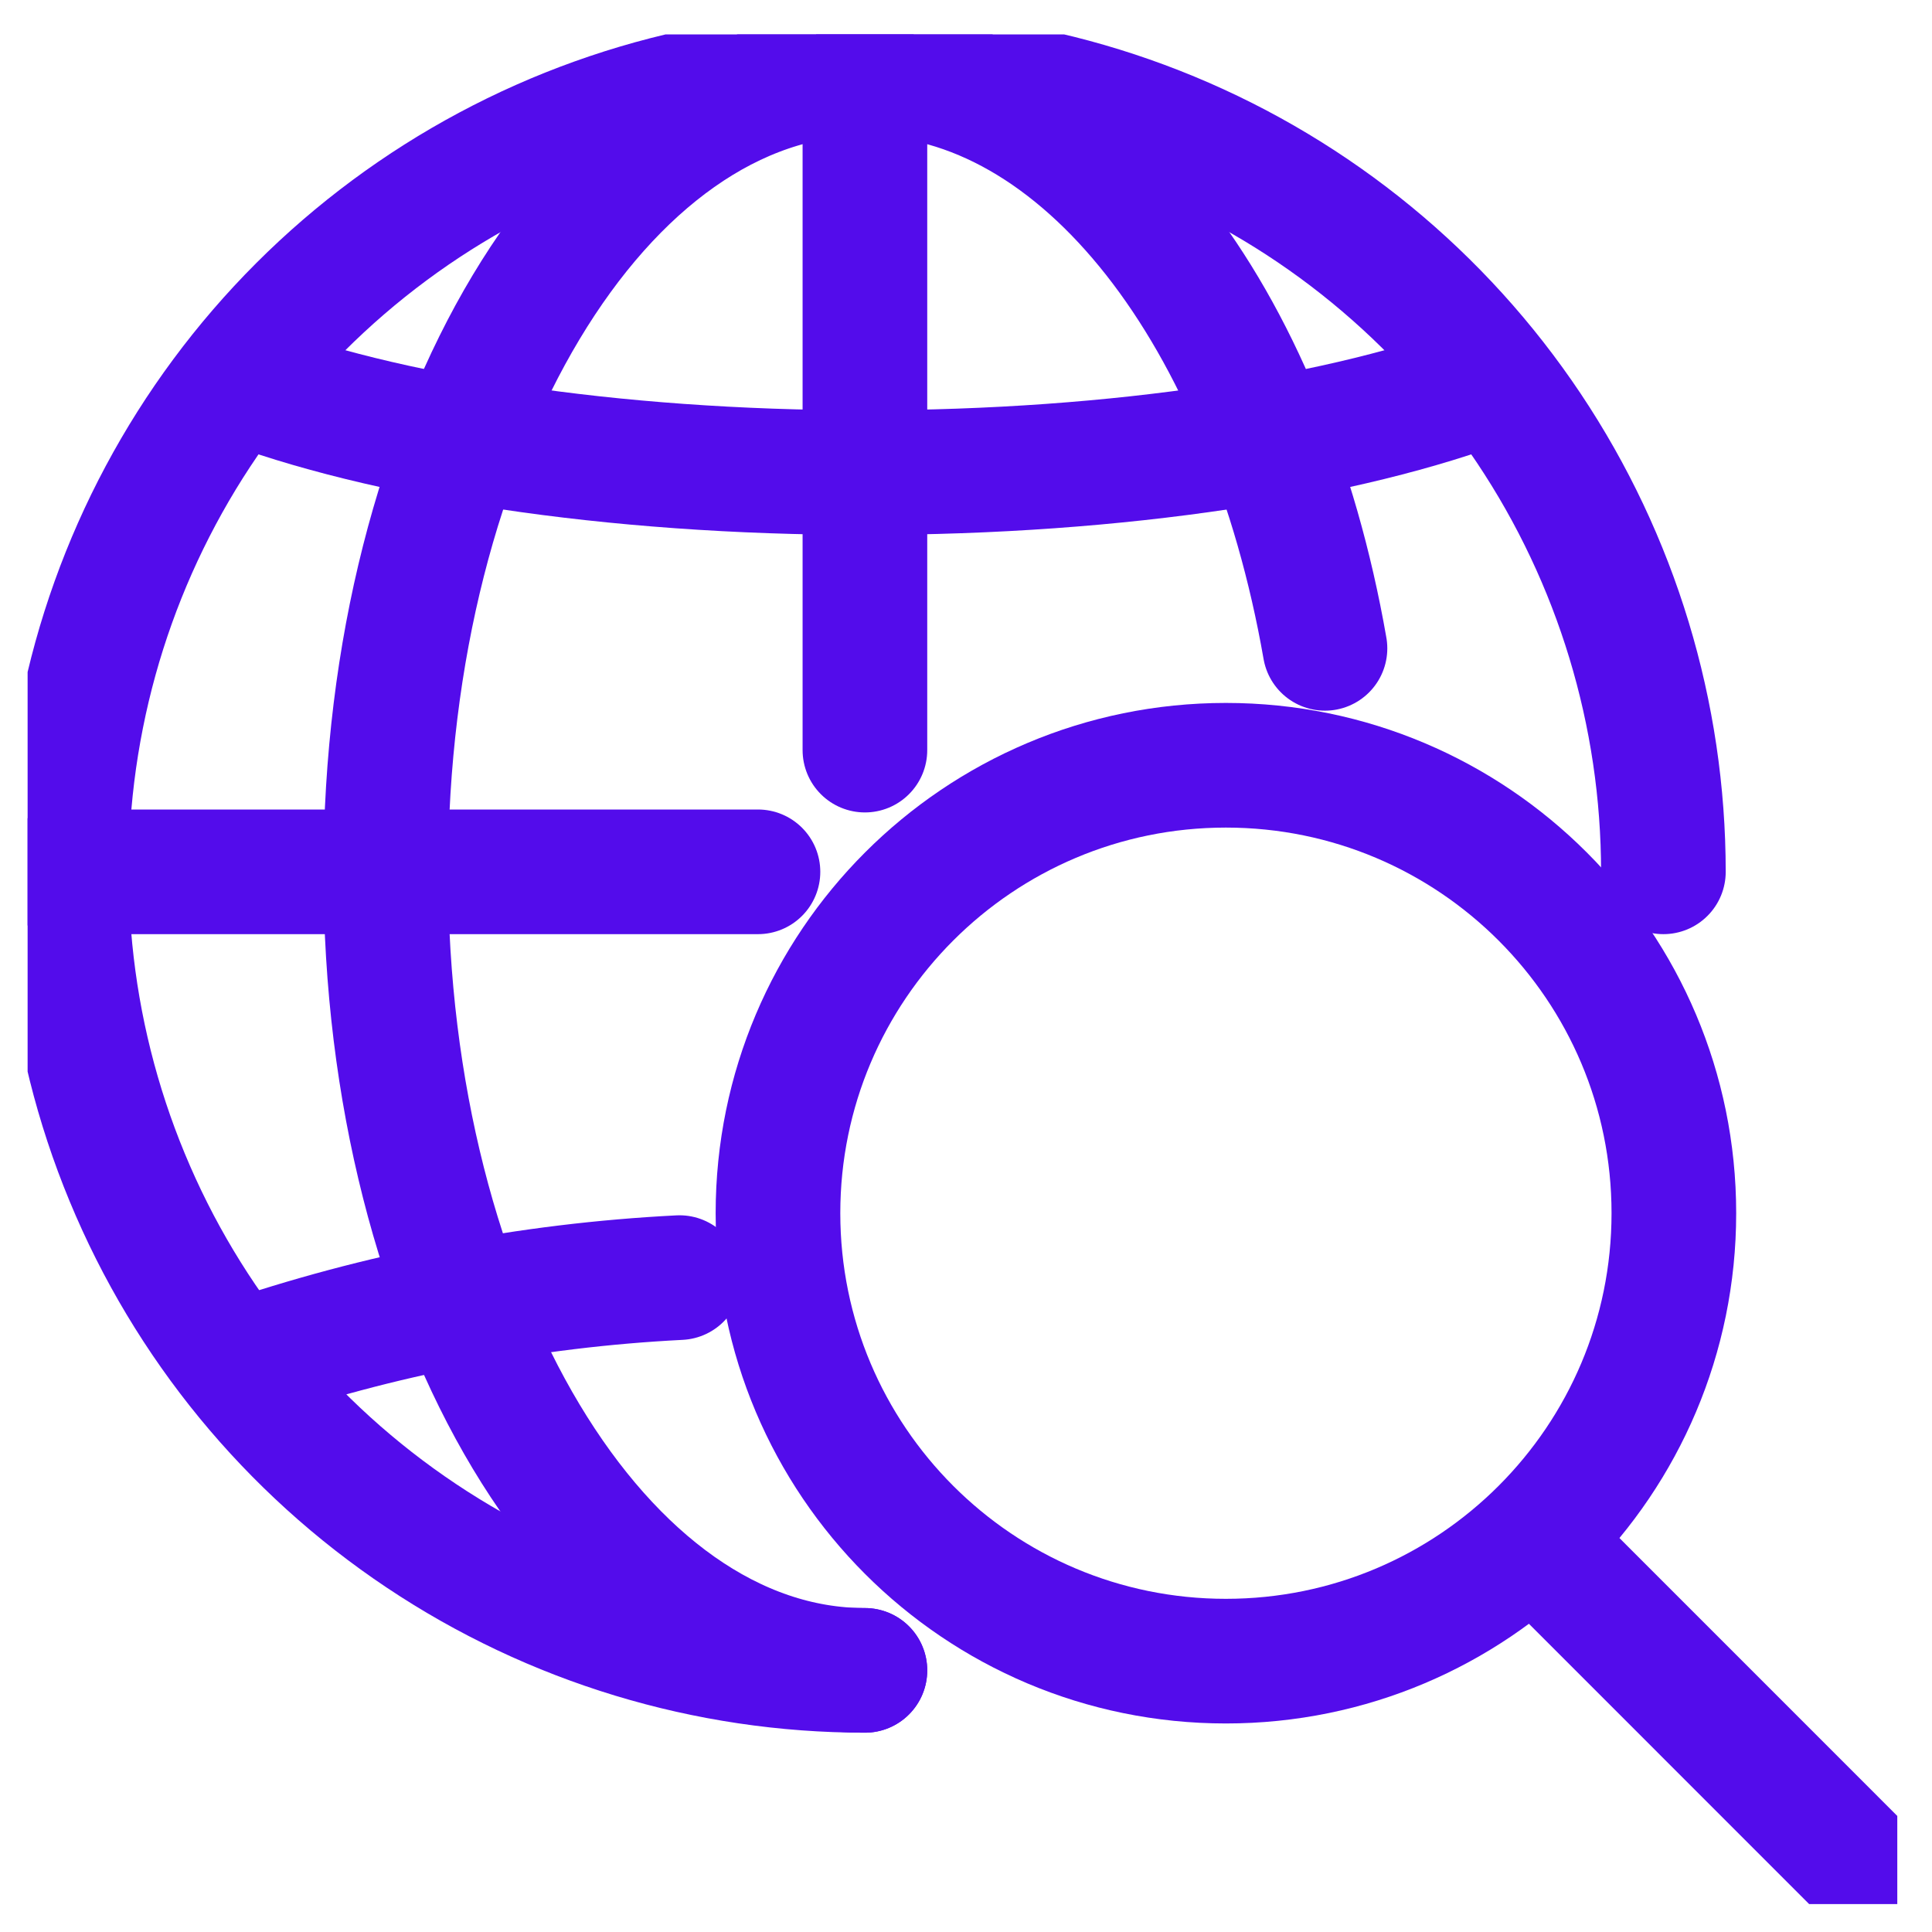 <svg width="31" height="31" viewBox="0 0 31 31" fill="none" xmlns="http://www.w3.org/2000/svg">
<g clip-path="url(#clip0_474_125)">
<path d="M19.67 26.654C23.64 26.654 26.858 23.436 26.858 19.466C26.858 15.497 23.64 12.279 19.67 12.279C15.701 12.279 12.483 15.497 12.483 19.466C12.483 23.436 15.701 26.654 19.67 26.654Z" stroke="#530CEB" stroke-width="2" stroke-miterlimit="10"/>
<path d="M24.623 24.731L29.835 29.944" stroke="#530CEB" stroke-width="2" stroke-linecap="round" stroke-linejoin="round"/>
<path d="M13.878 26.802C11.344 26.802 8.867 26.05 6.76 24.642C4.653 23.235 3.01 21.234 2.041 18.892C1.071 16.551 0.817 13.975 1.312 11.49C1.806 9.004 3.026 6.721 4.818 4.929C6.61 3.138 8.893 1.917 11.378 1.423C13.864 0.929 16.44 1.182 18.781 2.152C21.122 3.122 23.123 4.764 24.531 6.871C25.939 8.978 26.69 11.455 26.69 13.989" stroke="#530CEB" stroke-width="2" stroke-linecap="round" stroke-linejoin="round"/>
<path d="M13.878 1.177V12.036" stroke="#530CEB" stroke-width="2" stroke-miterlimit="10" stroke-linecap="round"/>
<path d="M10.903 20.5C8.48 20.623 6.087 21.086 3.793 21.874" stroke="#530CEB" stroke-width="2" stroke-linecap="round" stroke-linejoin="round"/>
<path d="M3.793 6.105C6.138 7.003 9.779 7.583 13.878 7.583C17.977 7.583 21.618 7.003 23.963 6.105" stroke="#530CEB" stroke-width="2" stroke-miterlimit="10"/>
<path d="M21.26 10.403C20.329 5.072 17.377 1.177 13.878 1.177C9.632 1.177 6.19 6.913 6.19 13.989C6.19 21.065 9.632 26.802 13.878 26.802" stroke="#530CEB" stroke-width="2" stroke-linecap="round" stroke-linejoin="round"/>
<path d="M12.162 13.989H0.953" stroke="#530CEB" stroke-width="2" stroke-linecap="round" stroke-linejoin="round"/>
</g>
<defs>
<clipPath id="clip0_474_125">
<rect width="30" height="30" fill="white" transform="translate(0.443 0.552)"/>
</clipPath>
</defs>
</svg>
